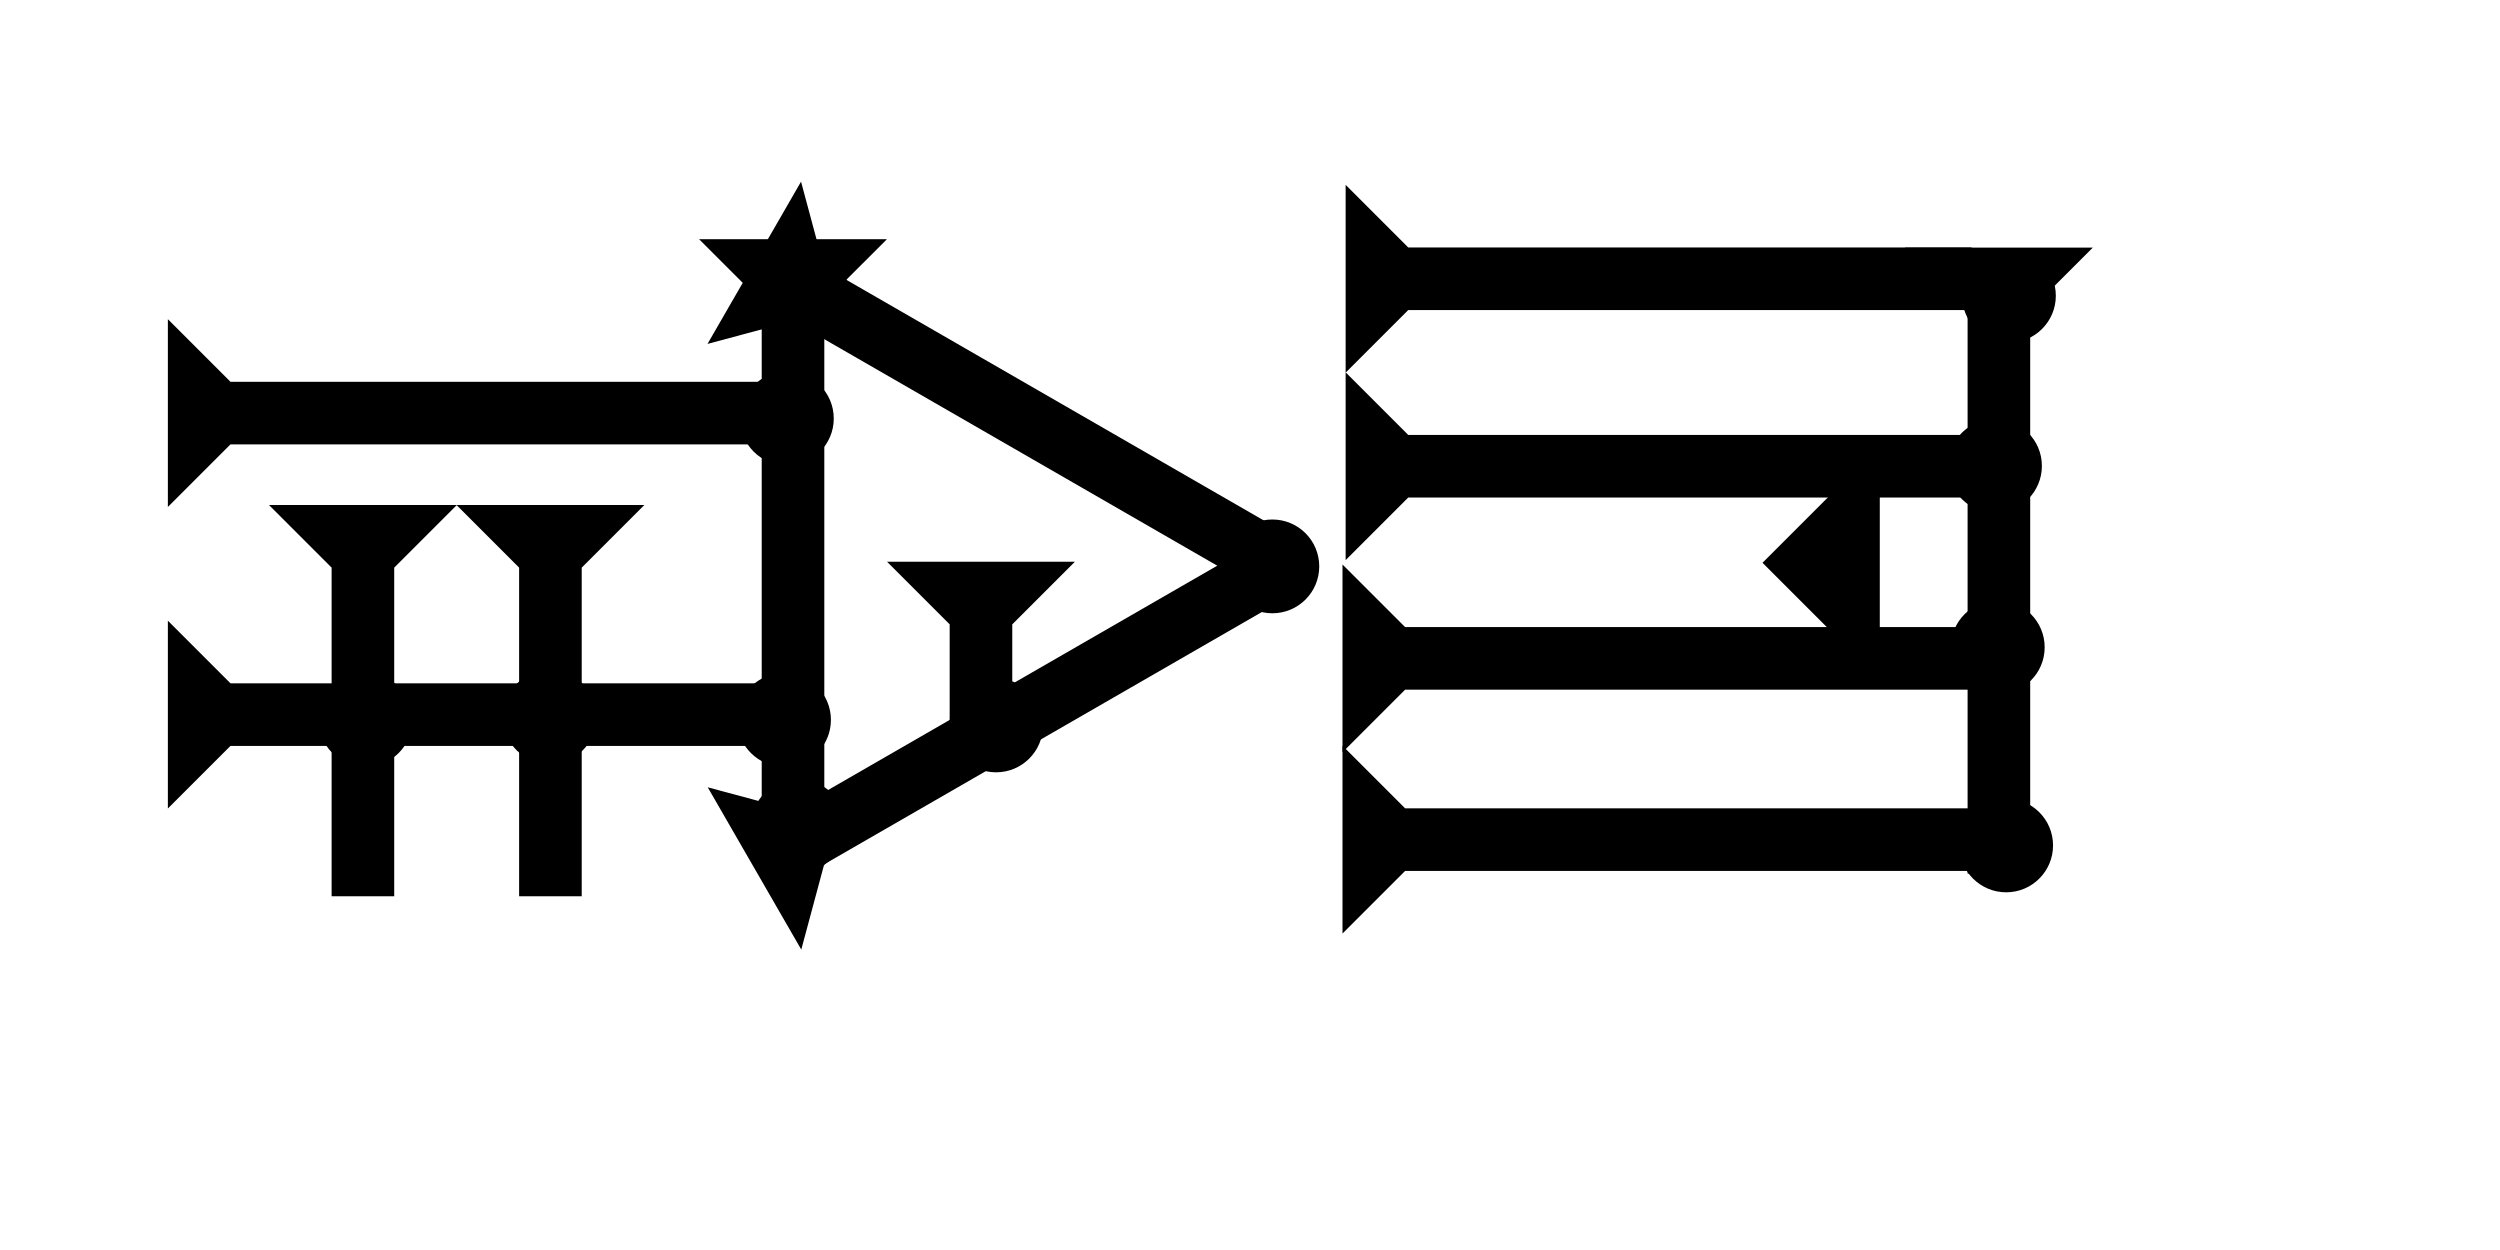 <?xml version="1.0" encoding="UTF-8" standalone="no"?>
<svg
   xmlns:dc="http://purl.org/dc/elements/1.1/"
   xmlns:cc="http://creativecommons.org/ns#"
   xmlns:rdf="http://www.w3.org/1999/02/22-rdf-syntax-ns#"
   xmlns:svg="http://www.w3.org/2000/svg"
   xmlns="http://www.w3.org/2000/svg"
   width="160"
   height="80"
   viewBox="0 0 42.333 21.167"
   version="1.1"
   id="svg8">
  <defs
     id="defs2" />
  <g
     id="layer1">
    <g
       id="g857"
       transform="matrix(0,-0.265,0.265,0,2.842,8.585)">
      <title
         id="title853">Right Horizontal Mark, RH</title>
      <polygon
         points="8,4 8,40 4,40 4,4 0,0 12,0 "
         style="fill:#000000"
         id="polygon855" />
    </g>
    <g
       id="g888"
       transform="matrix(0,-0.265,0.265,0,2.842,13.691)">
      <title
         id="title884">Right Horizontal Mark, RH</title>
      <polygon
         points="4,4 0,0 12,0 8,4 8,40 4,40 "
         style="fill:#000000"
         id="polygon886" />
    </g>
    <g
       id="g857-1"
       transform="matrix(0.265,0,0,0.265,32.258,4.193)">
      <title
         id="title853-2">Down Vertical Mark, DV</title>
      <polygon
         points="4,40 4,4 0,0 12,0 8,4 8,40 "
         style="fill:#000000"
         id="polygon855-1" />
    </g>
    <g
       id="g1009"
       transform="matrix(0.265,0,0,0.265,29.785,-7.76)">
      <title
         id="title1005">Down Vertical Mark, DV</title>
      <polygon
         points="0,0 12,0 8,4 8,10 4,10 4,4 "
         style="fill:#000000"
         id="polygon1007"
         transform="translate(-55.714,65.179)" />
    </g>
    <polygon
       points="6,0 6,12 0,6 "
       style="fill:#000000"
       id="polygon1040"
       transform="matrix(0.331,0,0,0.331,29.845,7.544)">
      <title
         id="title1054">Heel Mark, HE</title>
    </polygon>
    <circle
       style="fill:#000000;fill-rule:evenodd;stroke-width:0.265"
       id="path839"
       cx="33.971"
       cy="14.316"
       r="0.794">
      <title
         id="title906">Southeast Corner Connector, SEC</title>
    </circle>
    <g
       id="g1060"
       transform="matrix(0.132,-0.229,0.229,0.132,11.98,5.824)">
      <title
         id="title1056">Right Down Diagonal Mark, RDD</title>
      <polygon
         points="4,40 4,4 0,0 12,0 8,4 8,40 "
         style="fill:#000000"
         id="polygon1058" />
    </g>
    <g
       id="g1066"
       transform="matrix(-0.132,-0.229,0.229,-0.132,13.568,16.08)">
      <title
         id="title1062">Right Up Diagonal Mark, RUD</title>
      <polygon
         points="8,40 4,40 4,4 0,0 12,0 8,4 "
         style="fill:#000000"
         id="polygon1064" />
    </g>
    <g
       id="g1072"
       transform="matrix(0.265,0,0,0.265,11.838,4.051)">
      <title
         id="title1068">Down Vertical Mark, DV</title>
      <polygon
         points="12,0 8,4 8,40 4,40 4,4 0,0 "
         style="fill:#000000"
         id="polygon1070" />
    </g>
    <g
       id="g1092"
       transform="matrix(0.265,0,0,0.265,4.555,8.552)">
      <title
         id="title1088">Down Vertical Mark, DV</title>
      <polygon
         points="8,25 4,25 4,4 0,0 12,0 8,4 "
         style="fill:#000000"
         id="polygon1090" />
    </g>
    <g
       id="g1109"
       transform="matrix(0.265,0,0,0.265,7.73,8.552)">
      <title
         id="title1105">Down Vertical Mark, DV</title>
      <polygon
         points="4,4 0,0 12,0 8,4 8,25 4,25 "
         style="fill:#000000"
         id="polygon1107" />
    </g>
    <g
       id="g857-2"
       transform="matrix(0,-0.265,0.265,0,22.786,9.485)">
      <title
         id="title853-20">Right Horizontal Mark, RH</title>
      <polygon
         points="12,0 8,4 8,40 4,40 4,4 0,0 "
         style="fill:#000000"
         id="polygon855-5" />
    </g>
    <g
       id="g1139"
       transform="matrix(0,-0.265,0.265,0,22.786,6.31)">
      <title
         id="title1135">Right Horizontal Mark, RH</title>
      <polygon
         points="8,40 4,40 4,4 0,0 12,0 8,4 "
         style="fill:#000000"
         id="polygon1137" />
    </g>
    <g
       id="g1145"
       transform="matrix(0,-0.265,0.265,0,22.733,12.739)">
      <title
         id="title1141">Right Horizontal Mark, RH</title>
      <polygon
         points="4,4 0,0 12,0 8,4 8,40 4,40 "
         style="fill:#000000"
         id="polygon1143" />
    </g>
    <g
       id="g1151"
       transform="matrix(0,-0.265,0.265,0,22.733,15.808)">
      <title
         id="title1147">Right Horizontal Mark, RH</title>
      <polygon
         points="0,0 12,0 8,4 8,40 4,40 4,4 "
         style="fill:#000000"
         id="polygon1149" />
    </g>
    <circle
       style="fill:#000000;fill-rule:evenodd;stroke-width:0.265"
       id="circle910"
       cx="34.018"
       cy="5.008"
       r="0.794">
      <title
         id="title908">Northeast Corner Connector, NEC</title>
    </circle>
    <circle
       style="fill:#000000;fill-rule:evenodd;stroke-width:0.265"
       id="circle1155"
       cx="9.308"
       cy="12.142"
       r="0.794">
      <title
         id="title1153">2 Cross Connector, 2C</title>
    </circle>
    <circle
       style="fill:#000000;fill-rule:evenodd;stroke-width:0.265"
       id="circle1159"
       cx="33.782"
       cy="7.89"
       r="0.794">
      <title
         id="title1157">Right 2 Touch Connector, R2T</title>
    </circle>
    <circle
       style="fill:#000000;fill-rule:evenodd;stroke-width:0.265"
       id="circle1163"
       cx="33.829"
       cy="10.961"
       r="0.794">
      <title
         id="title1161">Right 2 Touch Connector, R2T</title>
    </circle>
    <circle
       style="fill:#000000;fill-rule:evenodd;stroke-width:0.265"
       id="circle1167"
       cx="13.324"
       cy="7.087"
       r="0.794">
      <title
         id="title1165">Right 2 Touch Connector, R2T</title>
    </circle>
    <circle
       style="fill:#000000;fill-rule:evenodd;stroke-width:0.265"
       id="circle1171"
       cx="13.276"
       cy="12.19"
       r="0.794">
      <title
         id="title1169">Right 2 Touch Connector, R2T</title>
    </circle>
    <circle
       style="fill:#000000;fill-rule:evenodd;stroke-width:0.265"
       id="circle1175"
       cx="13.513"
       cy="13.985"
       r="0.794">
      <title
         id="title1173">Other 2 Touch Connector, O2T</title>
    </circle>
    <circle
       style="fill:#000000;fill-rule:evenodd;stroke-width:0.265"
       id="circle1179"
       cx="13.56"
       cy="4.914"
       r="0.794">
      <title
         id="title1177">Other 2 Touch Connector, O2T</title>
    </circle>
    <circle
       style="fill:#000000;fill-rule:evenodd;stroke-width:0.265"
       id="circle1183"
       cx="16.867"
       cy="12.284"
       r="0.794">
      <title
         id="title1181">Other 2 Touch Connector, O2T</title>
    </circle>
    <circle
       style="fill:#000000;fill-rule:evenodd;stroke-width:0.265"
       id="circle1187"
       cx="21.545"
       cy="9.591"
       r="0.794">
      <title
         id="title1185">Right Middle Corner Connector, RMC</title>
    </circle>
    <circle
       style="fill:#000000;fill-rule:evenodd;stroke-width:0.265"
       id="circle1191"
       cx="6.189"
       cy="12.19"
       r="0.794">
      <title
         id="title1189">2 Cross Connector, 2C</title>
    </circle>
  </g>
</svg>
